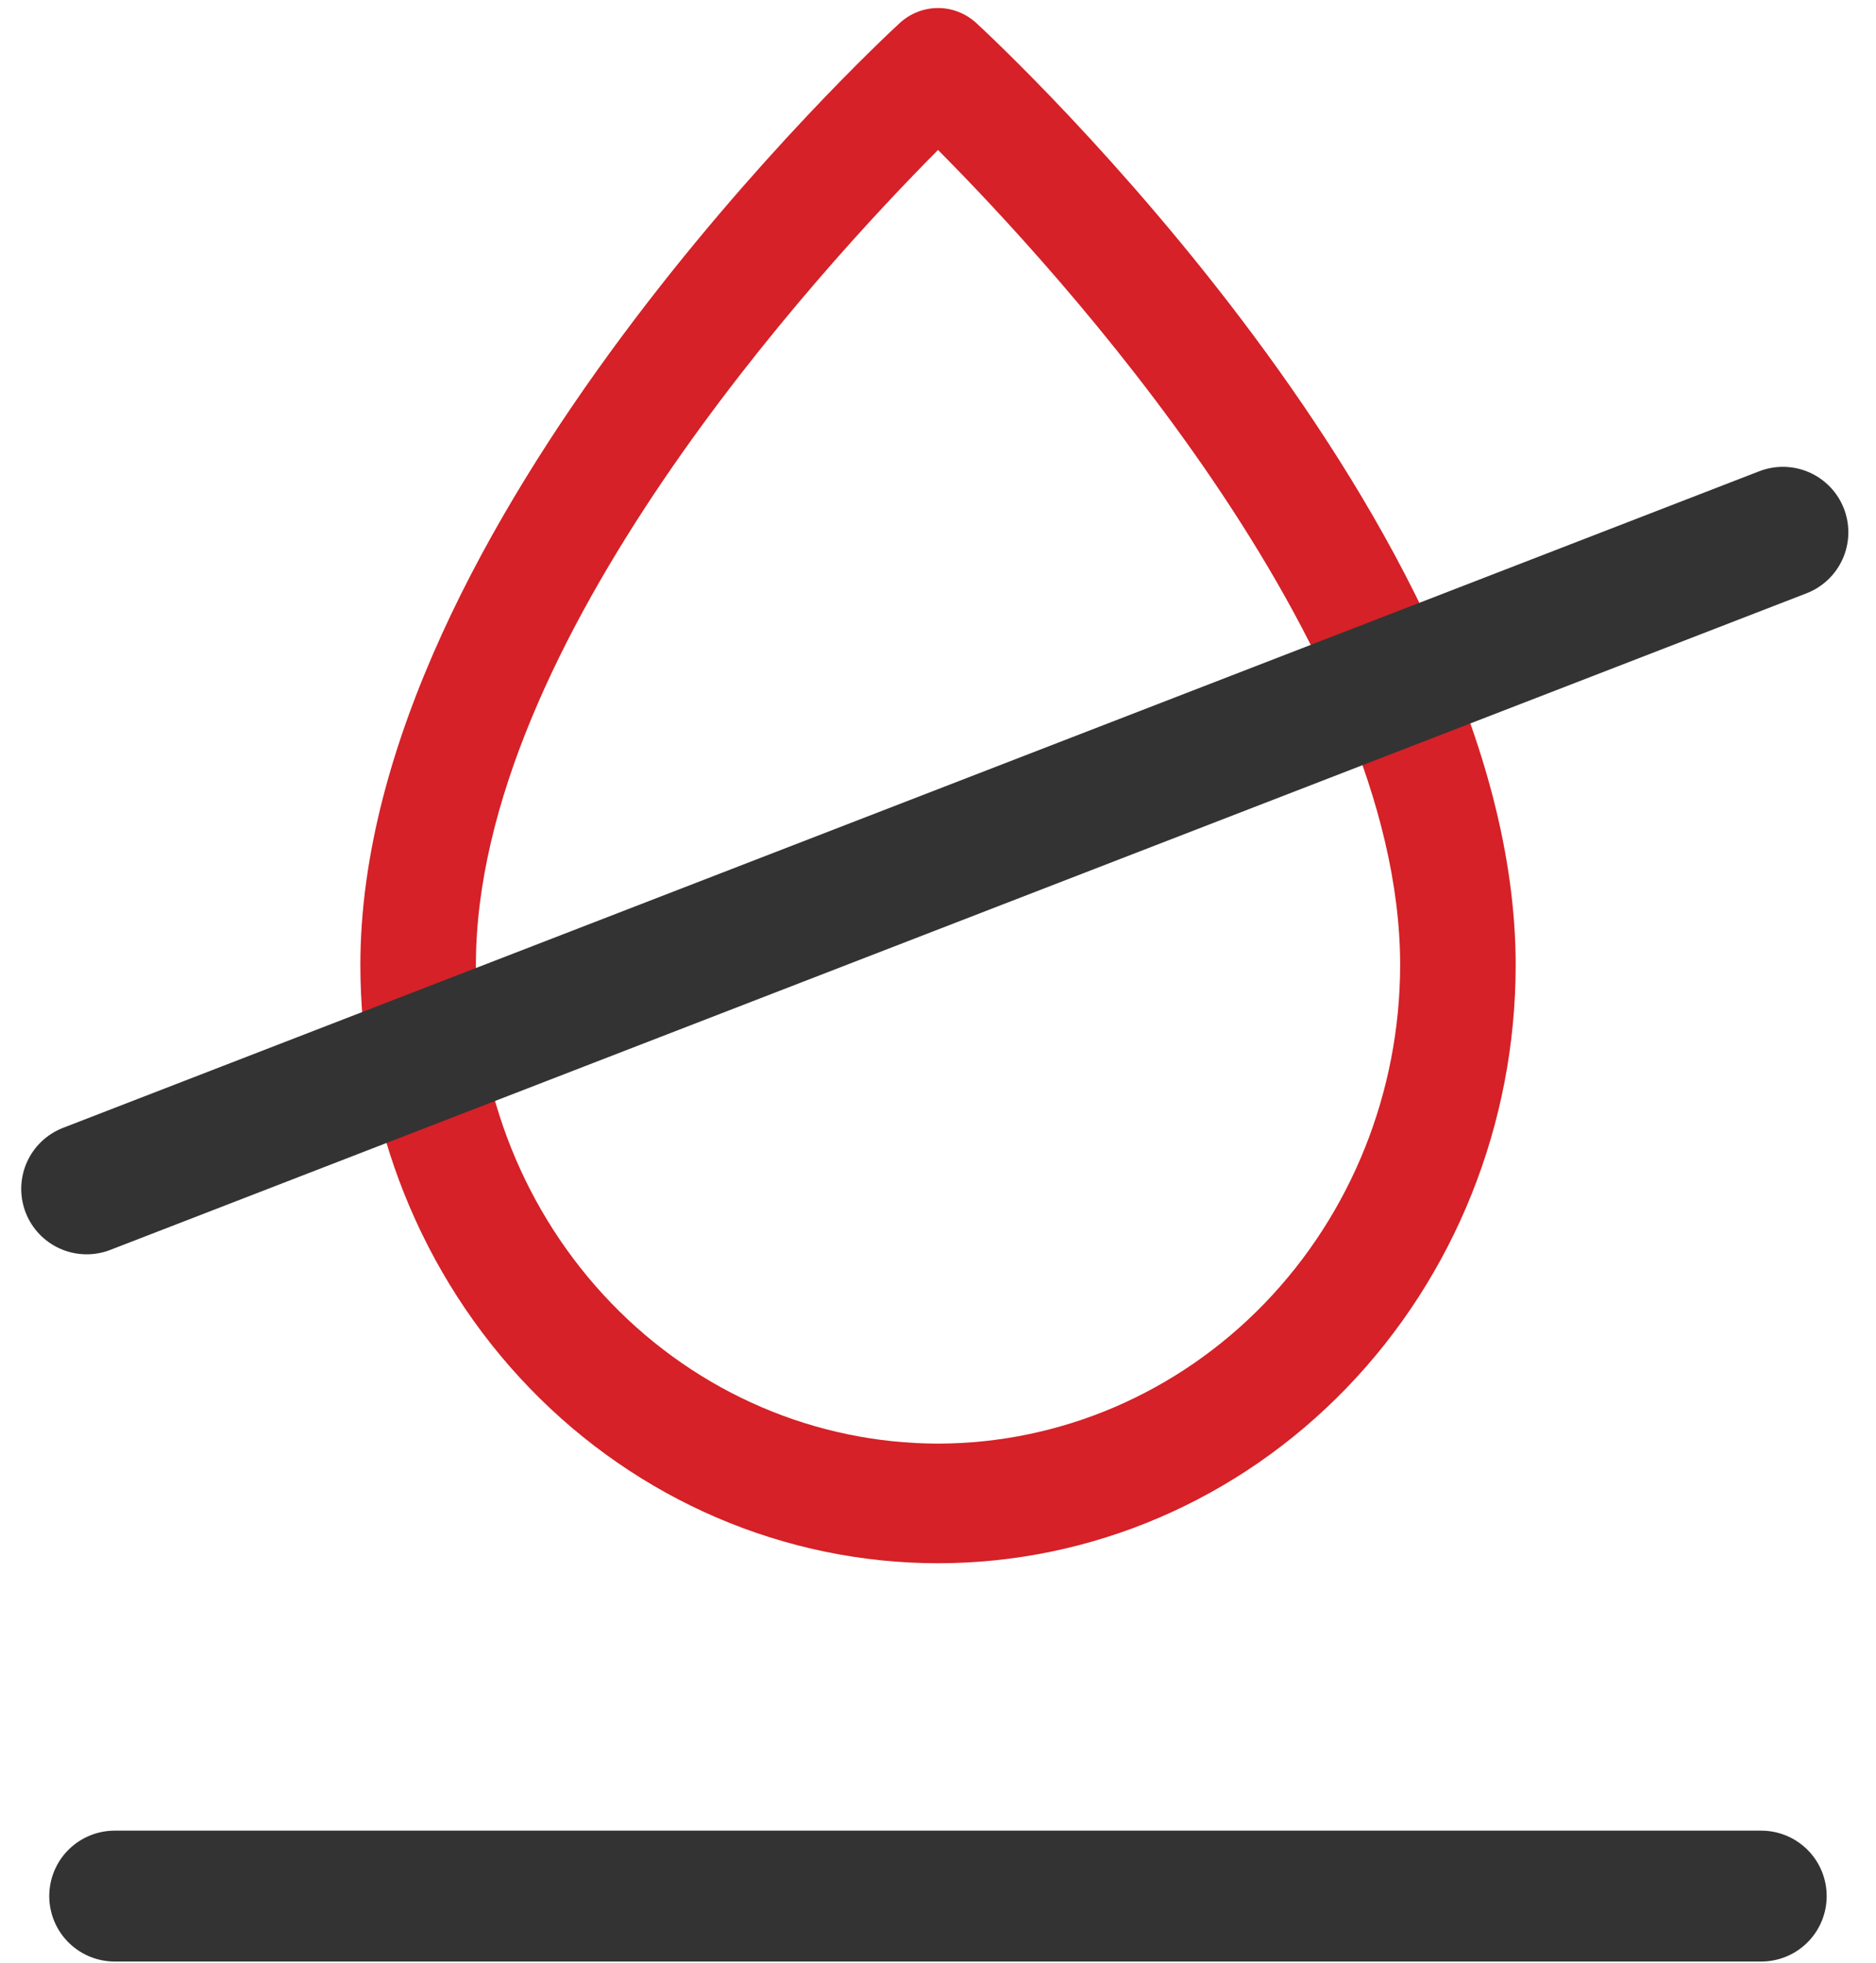 <svg width="86" height="90" viewBox="0 0 86 90" fill="none" xmlns="http://www.w3.org/2000/svg">
<path d="M44.762 1.062C44.277 0.615 43.65 0.368 43.001 0.368C42.352 0.368 41.725 0.615 41.24 1.062C40.234 1.991 16.52 24.049 16.52 44.242C16.52 51.515 19.309 58.49 24.276 63.632C29.242 68.775 35.978 71.664 43.001 71.664C50.024 71.664 56.76 68.775 61.726 63.632C66.692 58.49 69.482 51.515 69.482 44.242C69.482 24.049 45.768 1.991 44.762 1.062ZM43.001 66.18C37.384 66.173 31.999 63.86 28.028 59.747C24.056 55.634 21.822 50.058 21.816 44.242C21.816 29.435 37.63 12.28 43.001 6.875C48.374 12.277 64.186 29.435 64.186 44.242C64.18 50.058 61.946 55.634 57.974 59.747C54.002 63.86 48.618 66.173 43.001 66.18V66.18Z" fill="#D52127"/>
<line x1="5.258" y1="86.923" x2="80.739" y2="86.923" stroke="#333333" stroke-width="6" stroke-linecap="round"/>
<line x1="3.973" y1="54.502" x2="81.732" y2="24.401" stroke="#333333" stroke-width="6" stroke-linecap="round"/>
</svg>
